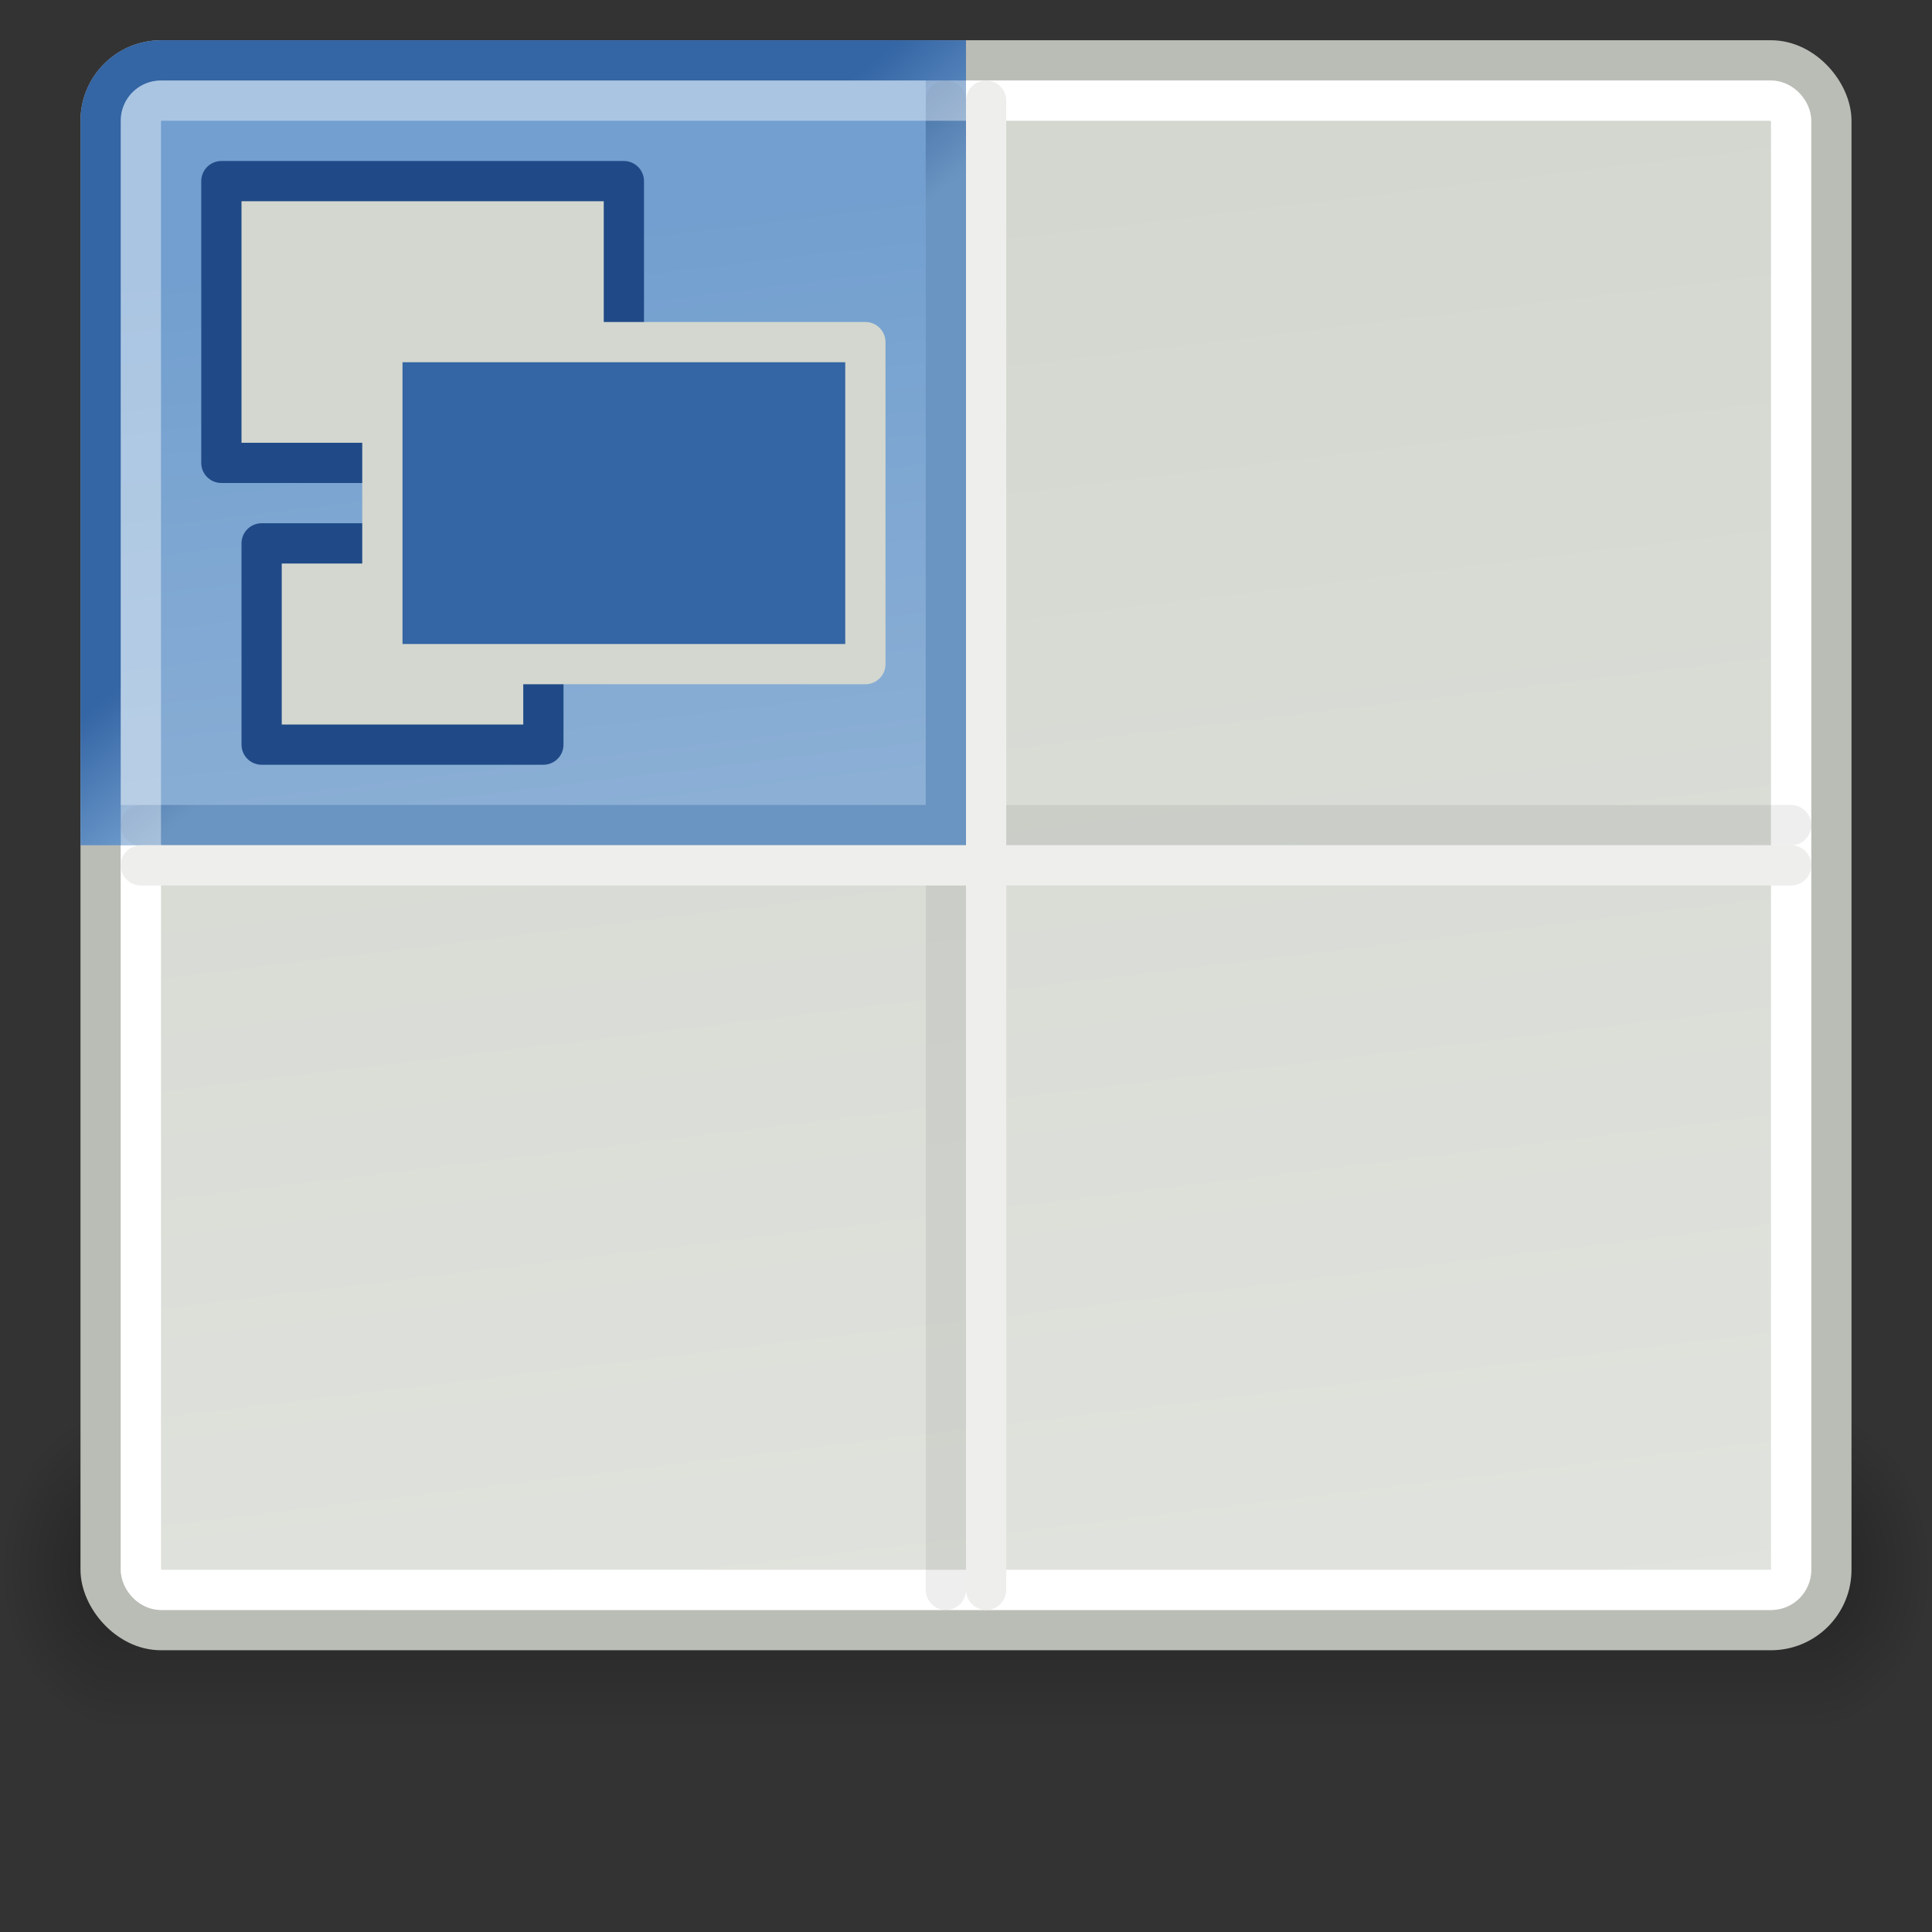 <?xml version="1.0" encoding="UTF-8" standalone="no"?>
<svg
   xmlns:dc="http://purl.org/dc/elements/1.1/"
   xmlns:cc="http://creativecommons.org/ns#"
   xmlns:rdf="http://www.w3.org/1999/02/22-rdf-syntax-ns#"
   xmlns:svg="http://www.w3.org/2000/svg"
   xmlns="http://www.w3.org/2000/svg"
   xmlns:xlink="http://www.w3.org/1999/xlink"
   xmlns:sodipodi="http://sodipodi.sourceforge.net/DTD/sodipodi-0.dtd"
   xmlns:inkscape="http://www.inkscape.org/namespaces/inkscape"
   width="48"
   height="48"
   id="svg2"
   sodipodi:version="0.32"
   inkscape:version="1.0beta2 (unknown)"
   version="1.0"
   sodipodi:docname="cafe-panel-workspace-switcher.svg">
  <rect width="100%" height="100%" fill="#333333" stroke="none"/>
  <defs
     id="defs4">
    <linearGradient
       id="linearGradient2783">
      <stop
         style="stop-color:#729fcf;stop-opacity:1"
         offset="0"
         id="stop2785" />
      <stop
         style="stop-color:#3465a4;stop-opacity:1;"
         offset="1"
         id="stop2787" />
    </linearGradient>
    <radialGradient
       inkscape:collect="always"
       xlink:href="#linearGradient3415"
       id="radialGradient3421"
       cx="3"
       cy="45"
       fx="3"
       fy="45"
       r="1.5"
       gradientTransform="matrix(0,-2,2,0,-87,51)"
       gradientUnits="userSpaceOnUse" />
    <linearGradient
       inkscape:collect="always"
       id="linearGradient3415">
      <stop
         style="stop-color:black;stop-opacity:1;"
         offset="0"
         id="stop3417" />
      <stop
         style="stop-color:black;stop-opacity:0;"
         offset="1"
         id="stop3419" />
    </linearGradient>
    <radialGradient
       inkscape:collect="always"
       xlink:href="#linearGradient3415"
       id="radialGradient3429"
       cx="45"
       cy="45"
       fx="45"
       fy="45"
       r="1.5"
       gradientTransform="matrix(2,0,0,2,-45,-45)"
       gradientUnits="userSpaceOnUse" />
    <linearGradient
       inkscape:collect="always"
       xlink:href="#linearGradient3405"
       id="linearGradient3411"
       x1="19.019"
       y1="48"
       x2="19.019"
       y2="42"
       gradientUnits="userSpaceOnUse" />
    <linearGradient
       id="linearGradient3405">
      <stop
         style="stop-color:black;stop-opacity:0;"
         offset="0"
         id="stop3407" />
      <stop
         id="stop3413"
         offset="0.5"
         style="stop-color:black;stop-opacity:1;" />
      <stop
         style="stop-color:black;stop-opacity:0;"
         offset="1"
         id="stop3409" />
    </linearGradient>
    <linearGradient
       gradientTransform="translate(0,-1)"
       gradientUnits="userSpaceOnUse"
       y2="77.598"
       x2="29.875"
       y1="5.818"
       x1="21.25"
       id="linearGradient2187"
       xlink:href="#linearGradient2181"
       inkscape:collect="always" />
    <linearGradient
       id="linearGradient2181"
       inkscape:collect="always">
      <stop
         id="stop2183"
         offset="0"
         style="stop-color:#d3d7cf" />
      <stop
         id="stop2185"
         offset="1"
         style="stop-color:#eeeeec" />
    </linearGradient>
    <linearGradient
       y2="77.598"
       x2="29.875"
       y1="5.818"
       x1="21.25"
       gradientTransform="translate(0,-1)"
       gradientUnits="userSpaceOnUse"
       id="linearGradient1347"
       xlink:href="#linearGradient1349"
       inkscape:collect="always" />
    <linearGradient
       inkscape:collect="always"
       id="linearGradient1349">
      <stop
         style="stop-color:#729fcf"
         offset="0"
         id="stop1351" />
      <stop
         style="stop-color:#eeeeec"
         offset="1"
         id="stop1353" />
    </linearGradient>
    <linearGradient
       gradientUnits="userSpaceOnUse"
       y2="12.397"
       x2="12.165"
       y1="15.161"
       x1="14.454"
       id="linearGradient3110"
       xlink:href="#linearGradient2783"
       inkscape:collect="always"
       gradientTransform="translate(0,-3)" />
  </defs>
  <sodipodi:namedview
     id="base"
     pagecolor="#ffffff"
     bordercolor="#666666"
     borderopacity="1.0"
     inkscape:pageopacity="0.0"
     inkscape:pageshadow="2"
     inkscape:zoom="11.0625"
     inkscape:cx="24"
     inkscape:cy="24"
     inkscape:document-units="px"
     inkscape:current-layer="layer2"
     width="48px"
     height="48px"
     inkscape:showpageshadow="false"
     showgrid="false"
     inkscape:window-width="1068"
     inkscape:window-height="764"
     inkscape:window-x="139"
     inkscape:window-y="270"
     inkscape:grid-points="true"
     showguides="true"
     inkscape:guide-bbox="true"
     showborder="false"
     inkscape:document-rotation="0"
     inkscape:window-maximized="0">
    <inkscape:grid
       id="GridFromPre046Settings"
       type="xygrid"
       originx="0"
       originy="0"
       spacingx="0.5"
       spacingy="0.5"
       color="#3f3fff"
       empcolor="#3f3fff"
       opacity="0.15"
       empopacity="0.38"
       empspacing="2" />
  </sodipodi:namedview>
  <g
     inkscape:groupmode="layer"
     id="layer4"
     inkscape:label="shadow"
     style="display:inline" />
  <g
     inkscape:groupmode="layer"
     id="layer3"
     inkscape:label="spring"
     style="display:inline" />
  <g
     inkscape:groupmode="layer"
     id="layer2"
     inkscape:label="platform"
     style="display:inline">
    <g
       transform="matrix(1,0,0,1.333,0,-21)"
       style="opacity:0.3"
       id="g3431">
      <rect
         style="opacity:1;fill:url(#radialGradient3421);fill-opacity:1;stroke:none;stroke-width:1;stroke-linecap:square;stroke-linejoin:miter;stroke-miterlimit:4;stroke-dasharray:none;stroke-opacity:1"
         id="rect3399"
         width="3"
         height="6"
         x="0"
         y="42" />
      <rect
         style="opacity:1;fill:url(#radialGradient3429);fill-opacity:1;stroke:none;stroke-width:1;stroke-linecap:square;stroke-linejoin:miter;stroke-miterlimit:4;stroke-dasharray:none;stroke-opacity:1"
         id="rect3401"
         width="3"
         height="6"
         x="45"
         y="42" />
      <rect
         style="opacity:1;fill:url(#linearGradient3411);fill-opacity:1;stroke:none;stroke-width:1;stroke-linecap:square;stroke-linejoin:miter;stroke-miterlimit:4;stroke-dasharray:none;stroke-opacity:1"
         id="rect3403"
         width="42"
         height="6"
         x="3"
         y="42" />
    </g>
    <rect
       ry="1.5"
       rx="1.5"
       y="1.5"
       x="2.5"
       height="39"
       width="43"
       id="rect1304"
       style="color:#000000;display:inline;overflow:visible;visibility:visible;opacity:1;fill:url(#linearGradient2187);fill-opacity:1;fill-rule:nonzero;stroke:#babdb6;stroke-width:1;stroke-linecap:round;stroke-linejoin:miter;stroke-miterlimit:4;stroke-dasharray:none;stroke-dashoffset:0;stroke-opacity:1;marker:none;marker-start:none;marker-mid:none;marker-end:none" />
    <rect
       ry="0.5"
       rx="0.5"
       y="2.5"
       x="3.5"
       height="37"
       width="41"
       id="rect2179"
       style="color:#000000;display:inline;overflow:visible;visibility:visible;opacity:1;fill:none;fill-opacity:1;fill-rule:nonzero;stroke:#ffffff;stroke-width:1;stroke-linecap:round;stroke-linejoin:miter;stroke-miterlimit:4;stroke-dasharray:none;stroke-dashoffset:0;stroke-opacity:1;marker:none;marker-start:none;marker-mid:none;marker-end:none" />
    <path
       sodipodi:nodetypes="cccccc"
       id="rect1344"
       d="M 4,1.5 H 23.5 V 20.5 H 2.5 V 3 c 0,-0.831 0.669,-1.5 1.5,-1.5 z"
       style="color:#000000;display:inline;overflow:visible;visibility:visible;fill:url(#linearGradient1347);fill-opacity:1;fill-rule:nonzero;stroke:url(#linearGradient3110);stroke-width:1;stroke-linecap:round;stroke-linejoin:miter;stroke-miterlimit:4;stroke-dashoffset:0;stroke-opacity:1;marker:none;marker-start:none;marker-mid:none;marker-end:none"
       inkscape:connector-curvature="0" />
    <g
       transform="translate(0,-1)"
       style="opacity:0.07"
       id="g2295">
      <path
         style="opacity:1;fill:none;fill-opacity:0.75;fill-rule:evenodd;stroke:#000000;stroke-width:1;stroke-linecap:round;stroke-linejoin:miter;stroke-miterlimit:4;stroke-dasharray:none;stroke-opacity:1"
         d="m 23.5,3.5 v 37"
         id="path2209"
         inkscape:connector-curvature="0" />
      <path
         style="opacity:1;fill:none;fill-opacity:0.75;fill-rule:evenodd;stroke:#000000;stroke-width:1;stroke-linecap:round;stroke-linejoin:miter;stroke-miterlimit:4;stroke-dasharray:none;stroke-opacity:1"
         d="m 3.5,21.5 h 41"
         id="path2211"
         inkscape:connector-curvature="0" />
    </g>
    <path
       id="path2205"
       d="M 3.5,21.5 H 44.5"
       style="opacity:1;fill:#ffffff;fill-opacity:1;fill-rule:evenodd;stroke:#eeeeec;stroke-width:1;stroke-linecap:round;stroke-linejoin:miter;stroke-miterlimit:4;stroke-dasharray:none;stroke-opacity:1"
       inkscape:connector-curvature="0" />
    <path
       id="path2207"
       d="M 24.5,2.5 V 39.5"
       style="opacity:1;fill:#ffffff;fill-opacity:1;fill-rule:evenodd;stroke:#eeeeec;stroke-width:1;stroke-linecap:round;stroke-linejoin:miter;stroke-miterlimit:4;stroke-dasharray:none;stroke-opacity:1"
       inkscape:connector-curvature="0" />
    <path
       sodipodi:nodetypes="cccc"
       id="rect1355"
       d="M 3.5,20.5 V 3 c 0,-0.277 0.223,-0.5 0.5,-0.5 H 23.5"
       style="color:#000000;display:inline;overflow:visible;visibility:visible;opacity:0.4;fill:none;fill-opacity:1;fill-rule:nonzero;stroke:#ffffff;stroke-width:1;stroke-linecap:square;stroke-linejoin:miter;stroke-miterlimit:4;stroke-dashoffset:0;stroke-opacity:1;marker:none;marker-start:none;marker-mid:none;marker-end:none"
       inkscape:connector-curvature="0" />
    <rect
       y="4.5"
       x="5.5"
       height="7"
       width="10"
       id="rect1906"
       style="opacity:1;fill:#d3d7cf;fill-opacity:1;stroke:#204a87;stroke-width:1;stroke-linecap:round;stroke-linejoin:round;stroke-miterlimit:4;stroke-dasharray:none;stroke-opacity:1" />
    <rect
       y="13.5"
       x="6.5"
       height="5"
       width="7"
       id="rect1890"
       style="opacity:1;fill:#d3d7cf;fill-opacity:1;stroke:#204a87;stroke-width:1;stroke-linecap:round;stroke-linejoin:round;stroke-miterlimit:4;stroke-dasharray:none;stroke-opacity:1" />
    <rect
       y="8.5"
       x="9.5"
       height="8"
       width="12"
       id="rect2796"
       style="opacity:1;fill:#3465a4;fill-opacity:1;stroke:#d3d7cf;stroke-width:1;stroke-linecap:round;stroke-linejoin:round;stroke-miterlimit:4;stroke-dasharray:none;stroke-opacity:1" />
  </g>
</svg>
